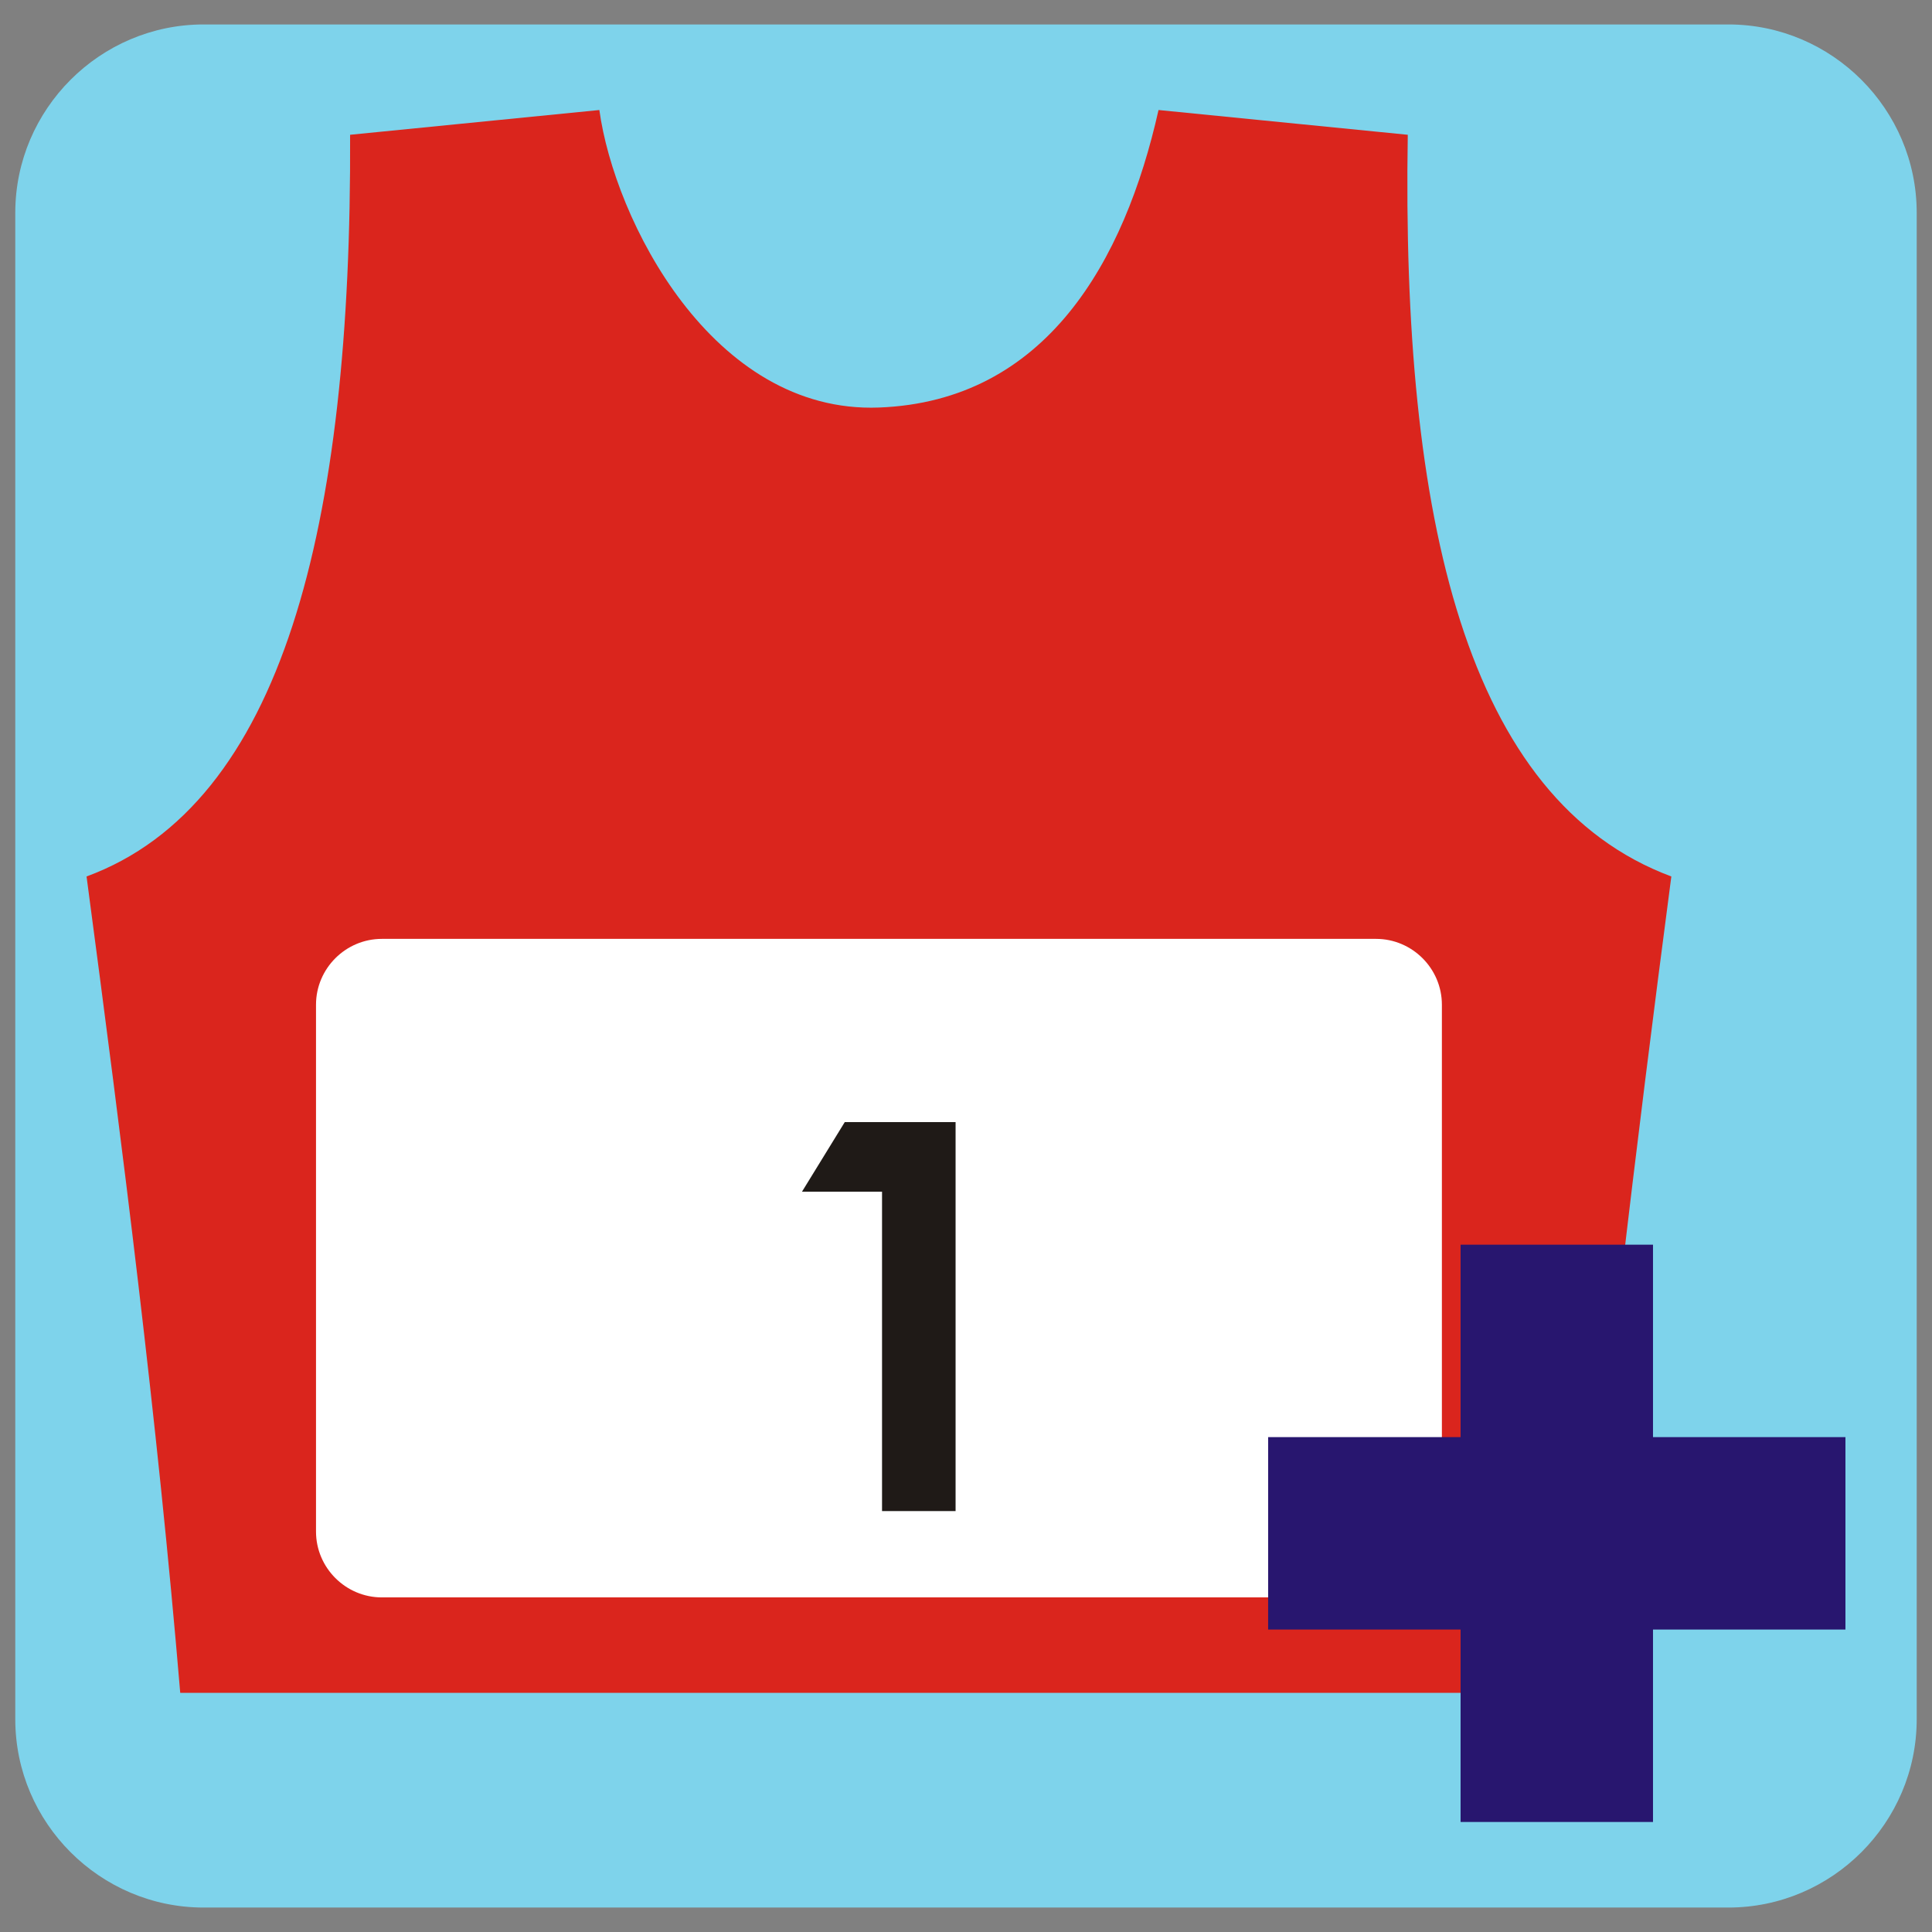 <?xml version="1.0" encoding="UTF-8"?>
<!DOCTYPE svg PUBLIC "-//W3C//DTD SVG 1.1//EN" "http://www.w3.org/Graphics/SVG/1.1/DTD/svg11.dtd">
<!-- Creator: CorelDRAW -->
<svg xmlns="http://www.w3.org/2000/svg" xml:space="preserve" width="200mm" height="200mm" style="shape-rendering:geometricPrecision; text-rendering:geometricPrecision; image-rendering:optimizeQuality; fill-rule:evenodd; clip-rule:evenodd"
viewBox="0 0 200 200"
 xmlns:xlink="http://www.w3.org/1999/xlink">
 <rect x="0" y="0" width="200" height="200" fill="#808080" stroke="none"/>
 <defs>
  <style type="text/css">
   <![CDATA[
    .fil4 {fill:#28166F}
    .fil2 {fill:#DA251D}
    .fil1 {fill:white}
    .fil0 {fill:#7ED3EB}
    .fil3 {fill:#1F1A17;fill-rule:nonzero}
   ]]>
  </style>
 </defs>
 <g id="Vrstva_x0020_1">
  <path class="fil0" d="M21.076 2.531l157.847 0c10.722,0 19.494,8.772 19.494,19.494l0 155.95c0,10.722 -8.772,19.494 -19.494,19.494l-157.847 0c-10.722,0 -19.494,-8.772 -19.494,-19.494l0 -155.95c0,-10.722 8.772,-19.494 19.494,-19.494z"/>
  <g id="_125105200">
   <path id="_125105704" class="fil1" d="M33.494 92.469l114.143 0c4.212,0 7.657,3.446 7.657,7.657l0 61.26c0,4.212 -3.446,7.657 -7.657,7.657l-114.143 0c-4.212,0 -7.657,-3.446 -7.657,-7.657l0 -61.26c0,-4.212 3.446,-7.657 7.657,-7.657z"/>
   <path id="_125105512" class="fil2" d="M18.658 175.242c48.22,0 96.44,0 144.66,0 2.601,-28.099 5.989,-56.286 9.698,-84.51 -21.23,-7.913 -27.932,-36.992 -27.284,-76.779 -8.601,-0.855 -17.201,-1.709 -25.802,-2.564 -3.513,15.665 -11.664,30.144 -28.942,30.799 -17.278,0.654 -27.393,-19.469 -28.943,-30.799 -8.601,0.855 -17.202,1.709 -25.803,2.564 0.178,40.61 -6.997,69.31 -27.282,76.779 3.726,28.062 7.316,56.154 9.697,84.51zm20.872 -78.05l102.917 0c3.749,0 6.817,3.068 6.817,6.817l0 54.537c0,3.749 -3.068,6.817 -6.817,6.817l-102.917 0c-3.749,0 -6.817,-3.068 -6.817,-6.817l0 -54.537c0,-3.749 3.068,-6.817 6.817,-6.817z"/>
   <polygon id="_125097568" class="fil3" points="87.449,116.161 98.922,116.161 98.922,156.428 91.308,156.428 91.308,123.364 83.021,123.364 "/>
   <polygon id="_125106352" class="fil4" points="151.198,188.611 171.118,188.611 171.118,168.69 191.039,168.69 191.039,148.77 171.118,148.77 171.118,128.849 151.198,128.849 151.198,148.77 131.277,148.77 131.277,168.69 151.198,168.69 "/>
  </g>
 </g>
</svg>
